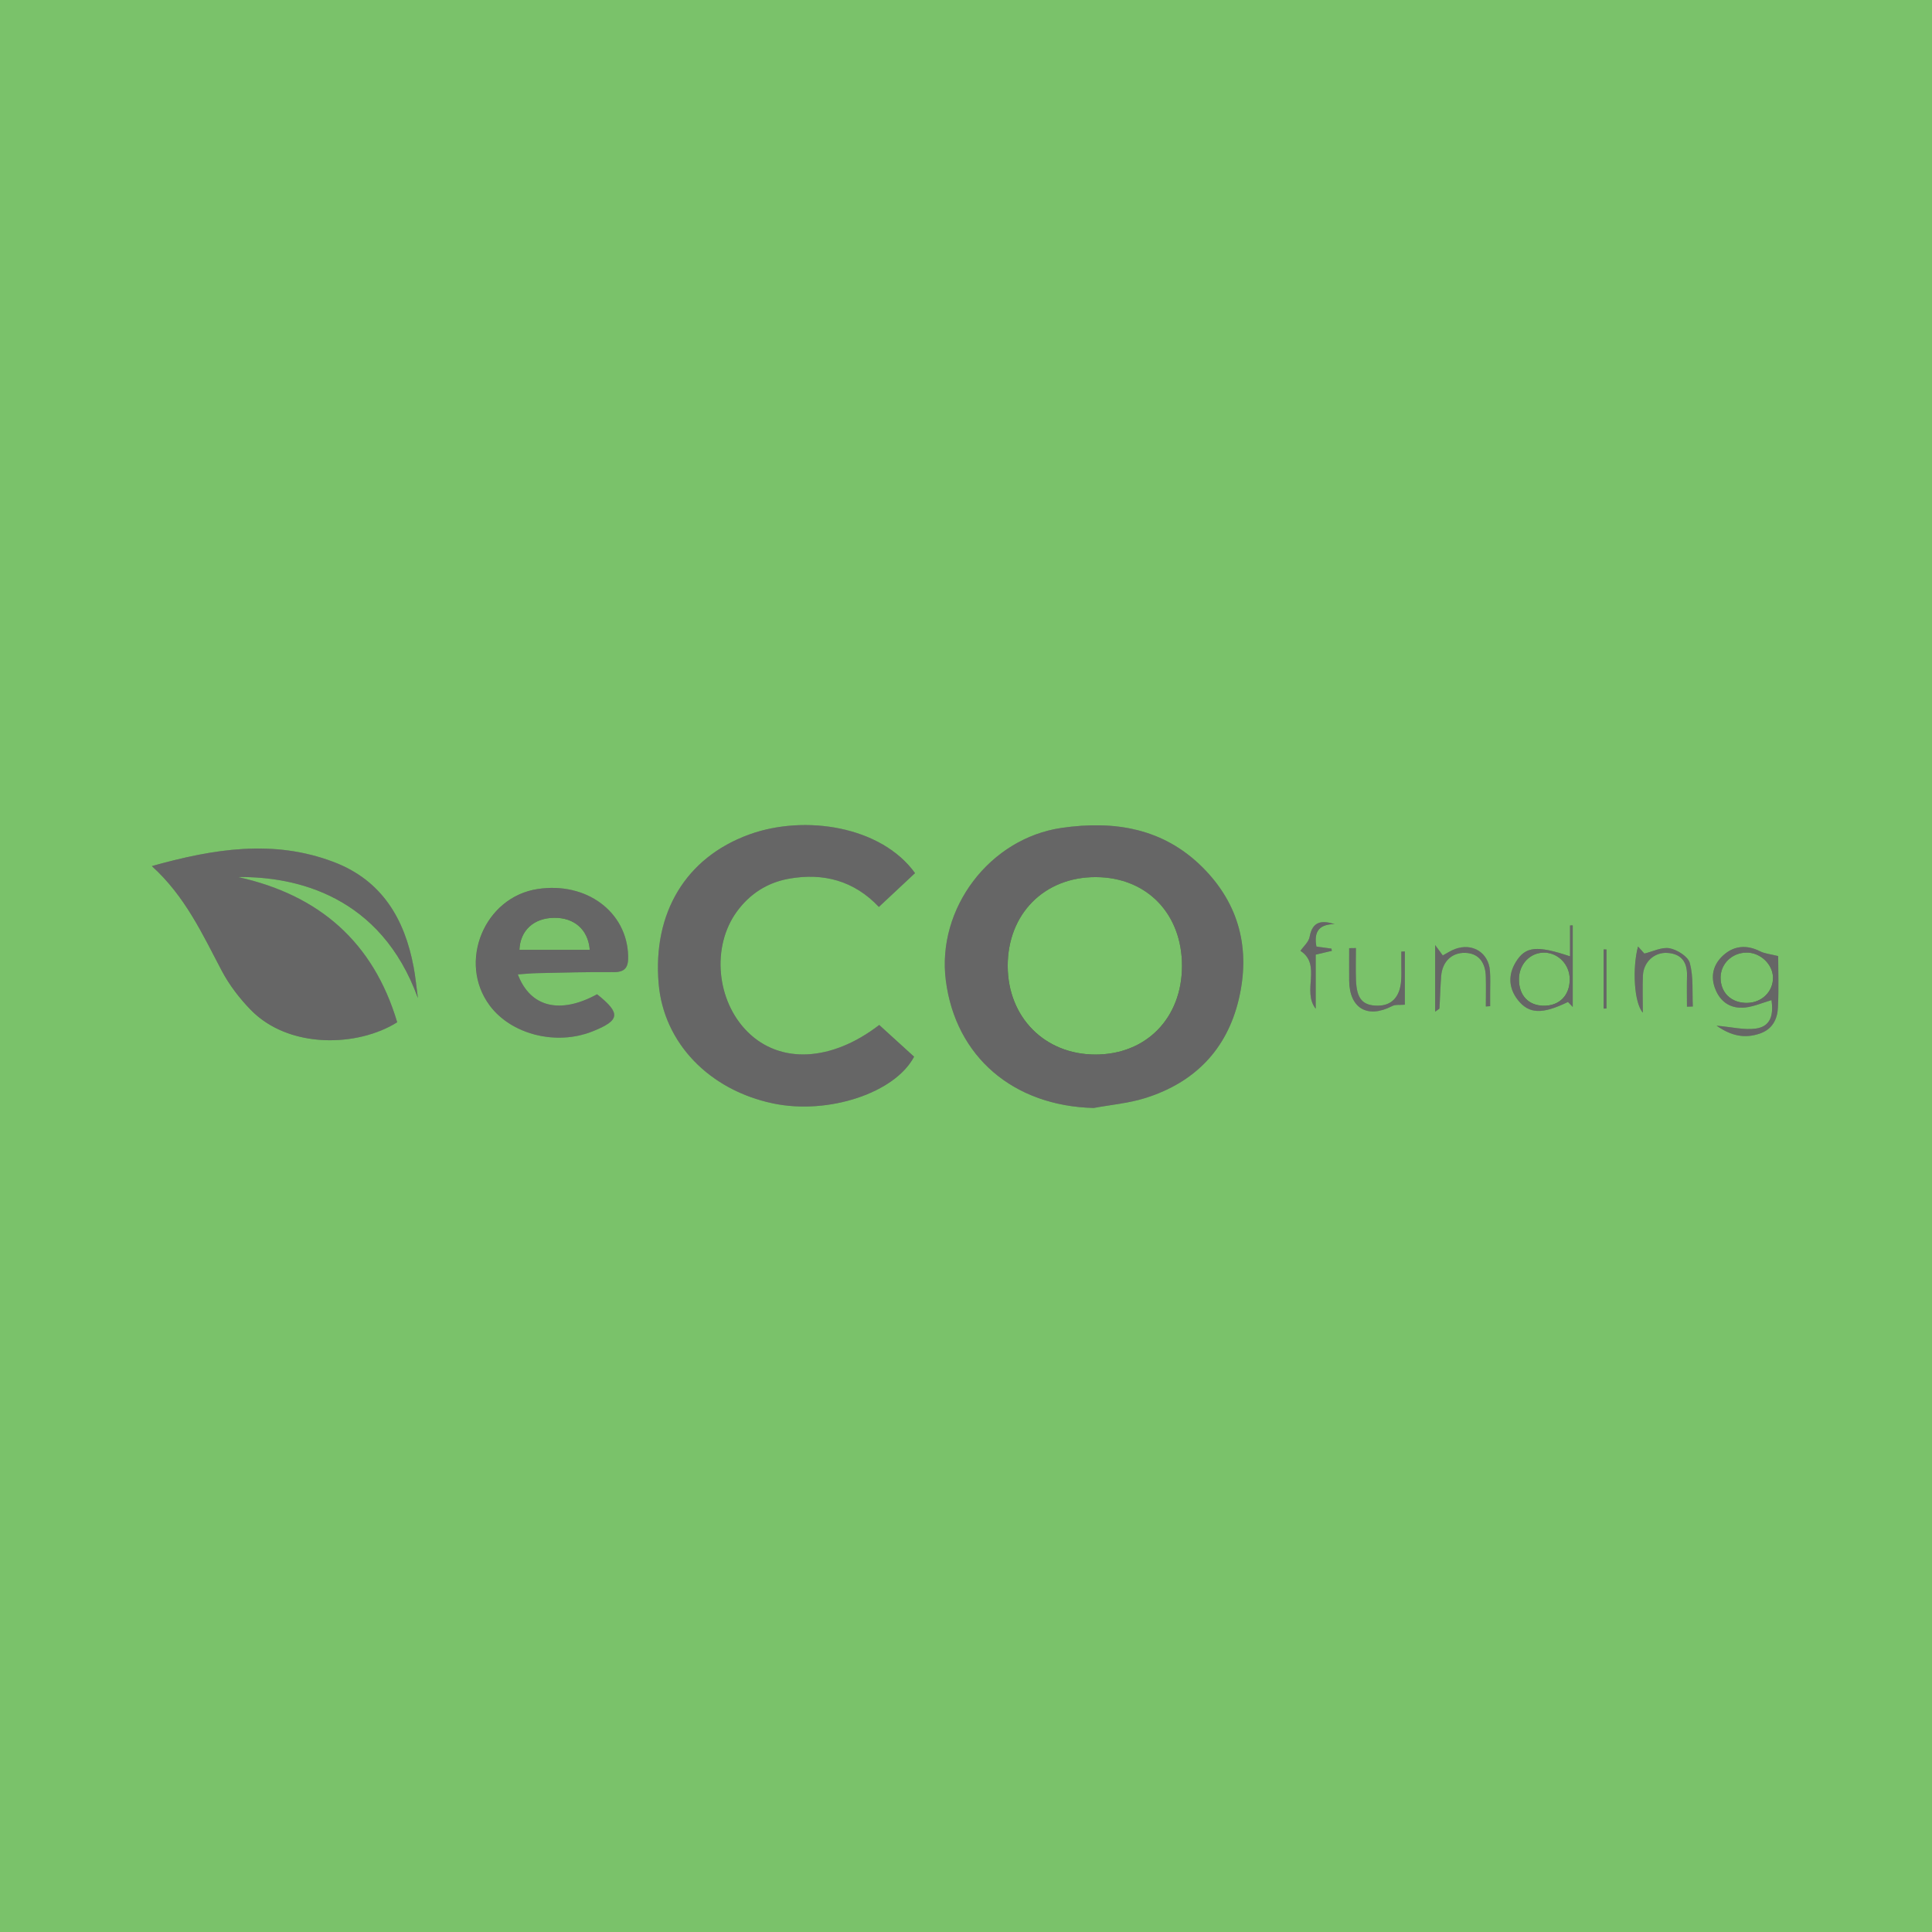 <?xml version="1.0" encoding="UTF-8"?>
<svg id="Camada_2" data-name="Camada 2" xmlns="http://www.w3.org/2000/svg" viewBox="0 0 596 596">
  <rect x="0" y="0" width="596" height="596" fill="#333333" stroke="none"/>
  <defs>
    <style>
      .cls-1, .cls-2 {
        stroke-width: 0px;
      }

      .cls-2 {
        fill: #7ac26a;
      }
      .cls-1 {
        fill: rgba(255, 255, 255, 0.25);}
    </style>
  </defs>
  <g id="Camada_1-2" data-name="Camada 1">
    <g>
      <path class="cls-2" d="M0,596V0h596v596H0ZM337.37,341.8c5.36-1,10.9-1.46,16.06-3.1,15.07-4.77,25.02-14.88,28.7-30.36,3.69-15.49.2-29.46-11.19-40.81-12.09-12.05-27.16-14.48-43.41-12.14-22.21,3.2-38.63,24.87-35.75,47.13,3.04,23.5,20.84,38.65,45.59,39.28ZM282.27,269.34c-10.43-14.48-33.96-18.11-51.06-11.94-19.74,7.13-29.89,24.27-28.03,46.05,1.55,18.2,15.51,32.8,35.33,36.95,16.93,3.55,37.55-3.18,43.47-14.42-3.57-3.25-7.2-6.56-10.75-9.79-14.78,11.37-30.6,12.07-40.61,2.12-9.67-9.6-11.16-26.36-3.3-37.11,4.02-5.5,9.45-8.95,16.07-10.13,10.59-1.89,20.08.6,27.73,8.71,3.93-3.68,7.44-6.96,11.16-10.44ZM128.92,307.86c-.53-3.95-.79-6.76-1.31-9.51-2.79-14.97-9.85-26.84-24.74-32.47-18.51-7-36.87-4.08-56.02,1.3,10.31,9.35,15.62,21.03,21.59,32.34,2.29,4.34,5.42,8.4,8.84,11.94,11.85,12.24,33.14,11.52,45.26,3.9-7.35-24.7-24.03-39.27-49.09-44.8,17.81-.21,44.01,5.7,55.46,37.3ZM159.76,300.59c2.3-.15,4.08-.35,5.85-.38,7.82-.15,15.65-.41,23.47-.31,3.81.05,4.81-1.46,4.7-5.06-.39-13.57-12.87-22.87-27.91-20.59-16.47,2.49-24.74,22.59-14.79,35.95,6.65,8.93,20.47,12.43,31.64,8,8.6-3.41,8.88-5.58,1.48-11.48-11.31,6.19-20.57,4.14-24.45-6.13ZM548.56,294.94c-2.33-.59-4.1-.73-5.58-1.47-4.01-2.02-7.87-1.8-11.16,1.05-3.29,2.85-4.33,6.65-2.56,10.85,1.69,4.02,4.93,5.9,9.14,5.43,2.67-.3,5.24-1.44,8.1-2.27.6,4.24-.05,8.1-4.82,8.77-3.6.51-7.42-.48-12.14-.89,4.68,3.26,8.78,3.99,13.34,2.44,3.89-1.32,5.43-4.43,5.6-8.06.28-5.77.07-11.57.07-15.85ZM484.33,295.02c-10.21-3.44-13.77-3.08-16.72,1.76-2.4,3.93-2.24,8.01.59,11.66,3.44,4.42,7.61,4.5,15.5.66.52.54,1.02,1.07,1.47,1.54v-25.17c-.28,0-.56.02-.84.02v9.52ZM520.42,310.55c.6-.02,1.2-.04,1.8-.06-.21-4.49.21-9.15-.92-13.4-.53-2-3.85-4.09-6.21-4.55-2.42-.47-5.23,1.01-7.81,1.62-.47-.52-1.12-1.24-1.97-2.19-1.76,6.62-1.25,17.33,1.49,20.41,0-4.34-.13-7.91.03-11.46.19-4.15,3.53-7.23,7.56-6.96,4.24.28,6.14,2.78,6.04,6.98-.08,3.2-.02,6.4-.02,9.61ZM442.74,291.5v20.59c.86-.67,1.32-.85,1.33-1.06.2-3.31.26-6.62.52-9.92.34-4.47,3.29-7.27,7.37-7.17,3.97.1,6.28,2.68,6.4,7.3.08,3.08.01,6.16.01,9.24.44-.03.89-.06,1.33-.09,0-1.48,0-2.96,0-4.44,0-2.16.1-4.34-.07-6.49-.43-5.6-5.38-8.69-10.75-6.7-1.34.49-2.55,1.32-3.79,1.98-.71-.97-1.26-1.72-2.36-3.23ZM433.4,293.53c-.37.01-.73.03-1.1.04,0,1.48,0,2.95,0,4.43,0,1.49.06,2.99-.05,4.48-.38,5.08-2.92,7.76-7.25,7.76-4.63,0-6.49-2.12-6.69-7.9-.12-3.29-.02-6.58-.02-9.87-.69.01-1.39.02-2.08.03,0,3.35-.03,6.7,0,10.05.1,8.53,5.68,11.76,13.25,7.82,1.04-.54,2.48-.29,3.93-.43v-16.42ZM406.09,291.98c-.88-4.8,1.04-6.87,5.63-6.91-4.1-1.28-6.85-.82-7.72,3.91-.29,1.61-1.91,2.98-2.84,4.33,6.65,4.32.42,12.39,4.71,17.86v-16.68c2.03-.48,3.5-.83,4.98-1.17l-.12-.69c-1.43-.2-2.85-.39-4.63-.64ZM495.58,292.9c-.29,0-.59-.02-.88-.02v18.26c.29,0,.59-.02.88-.03v-18.21Z"/>
      <path class="cls-1" d="M337.37,341.8c-24.74-.63-42.55-15.77-45.59-39.28-2.88-22.26,13.55-43.94,35.75-47.13,16.25-2.34,31.32.09,43.41,12.14,11.39,11.35,14.87,25.32,11.19,40.81-3.68,15.48-13.63,25.59-28.7,30.36-5.16,1.63-10.69,2.1-16.06,3.1ZM364.63,298.02c.03-16.13-10.84-27.37-26.55-27.43-15.95-.07-27.27,11.37-27.21,27.49.06,15.77,11.4,27.21,27.01,27.24,15.69.03,26.72-11.22,26.75-27.29Z"/>
      <path class="cls-1" d="M282.27,269.34c-3.72,3.48-7.23,6.76-11.16,10.44-7.65-8.11-17.13-10.6-27.73-8.71-6.62,1.18-12.05,4.64-16.07,10.13-7.86,10.75-6.37,27.51,3.3,37.11,10.02,9.95,25.84,9.24,40.61-2.12,3.55,3.24,7.18,6.54,10.75,9.79-5.92,11.24-26.54,17.97-43.47,14.42-19.82-4.15-33.77-18.75-35.33-36.95-1.86-21.79,8.29-38.93,28.03-46.05,17.1-6.17,40.63-2.55,51.06,11.94Z"/>
      <path class="cls-1" d="M128.92,307.86c-11.45-31.6-37.65-37.51-55.46-37.3,25.06,5.52,41.74,20.09,49.09,44.8-12.12,7.62-33.41,8.34-45.26-3.9-3.42-3.54-6.55-7.6-8.84-11.94-5.97-11.31-11.28-22.99-21.59-32.34,19.15-5.39,37.5-8.3,56.02-1.3,14.89,5.63,21.95,17.51,24.74,32.47.51,2.76.77,5.56,1.31,9.51Z"/>
      <path class="cls-1" d="M159.76,300.59c3.88,10.28,13.14,12.32,24.45,6.13,7.4,5.9,7.12,8.07-1.48,11.48-11.17,4.43-24.99.94-31.64-8-9.94-13.36-1.67-33.45,14.79-35.95,15.04-2.28,27.51,7.02,27.91,20.59.1,3.6-.89,5.11-4.7,5.06-7.82-.1-15.65.16-23.47.31-1.78.03-3.55.23-5.85.38ZM181.94,293.01c-.5-6.21-4.74-9.94-10.94-9.88-6.28.05-10.52,3.86-10.77,9.88h21.71Z"/>
      <path class="cls-1" d="M548.56,294.94c0,4.29.21,10.08-.07,15.85-.18,3.63-1.71,6.74-5.6,8.06-4.56,1.55-8.65.82-13.34-2.44,4.72.41,8.53,1.4,12.14.89,4.76-.67,5.42-4.53,4.82-8.77-2.87.83-5.44,1.97-8.1,2.27-4.21.48-7.45-1.4-9.14-5.43-1.77-4.2-.73-8.01,2.56-10.85,3.3-2.85,7.15-3.06,11.16-1.05,1.48.74,3.25.88,5.58,1.47ZM539.04,309.39c4.47-.06,7.97-3.51,7.92-7.8-.05-4.11-3.9-7.76-8.15-7.72-4.48.04-7.99,3.41-8.01,7.7-.02,4.74,3.31,7.9,8.25,7.83Z"/>
      <path class="cls-1" d="M484.33,295.02v-9.52c.28,0,.56-.02.84-.02v25.17c-.46-.48-.96-1-1.47-1.54-7.89,3.83-12.07,3.76-15.5-.66-2.83-3.65-2.99-7.73-.59-11.66,2.95-4.84,6.51-5.2,16.72-1.76ZM484.24,302.13c0-4.44-3.38-8.09-7.66-8.24-4.49-.17-8.04,3.52-8,8.32.04,4.89,2.92,7.96,7.57,8.06,4.85.1,8.09-3.15,8.09-8.13Z"/>
      <path class="cls-1" d="M520.42,310.55c0-3.2-.06-6.41.02-9.61.1-4.21-1.8-6.7-6.04-6.98-4.03-.27-7.37,2.81-7.56,6.96-.16,3.55-.03,7.12-.03,11.46-2.74-3.09-3.25-13.8-1.49-20.41.85.95,1.5,1.67,1.97,2.19,2.58-.61,5.39-2.09,7.81-1.62,2.36.46,5.69,2.55,6.21,4.55,1.12,4.25.7,8.91.92,13.4-.6.02-1.2.04-1.8.06Z"/>
      <path class="cls-1" d="M442.74,291.5c1.1,1.51,1.65,2.26,2.36,3.23,1.24-.66,2.45-1.48,3.79-1.98,5.37-1.99,10.32,1.1,10.75,6.7.16,2.15.06,4.33.07,6.49,0,1.48,0,2.96,0,4.44-.44.03-.89.06-1.33.09,0-3.08.06-6.16-.01-9.24-.12-4.62-2.42-7.2-6.4-7.3-4.08-.1-7.03,2.7-7.37,7.17-.25,3.3-.32,6.62-.52,9.92-.01.21-.47.39-1.33,1.06v-20.59Z"/>
      <path class="cls-1" d="M433.4,293.53v16.42c-1.45.14-2.89-.11-3.93.43-7.57,3.94-13.16.7-13.25-7.82-.04-3.35,0-6.7,0-10.05.69-.01,1.39-.02,2.08-.03,0,3.29-.1,6.58.02,9.87.2,5.78,2.06,7.9,6.69,7.9,4.33,0,6.87-2.69,7.25-7.76.11-1.49.04-2.99.05-4.48,0-1.47,0-2.95,0-4.43.37-.01.73-.03,1.1-.04Z"/>
      <path class="cls-1" d="M406.09,291.98c1.78.25,3.21.44,4.63.64l.12.69c-1.47.35-2.95.7-4.98,1.17v16.68c-4.29-5.46,1.95-13.54-4.71-17.86.92-1.35,2.54-2.72,2.84-4.33.87-4.73,3.62-5.19,7.72-3.91-4.58.04-6.51,2.11-5.63,6.91Z"/>
      <path class="cls-1" d="M495.58,292.9v18.21c-.29,0-.59.02-.88.03v-18.26c.29,0,.59.02.88.02Z"/>
      <path class="cls-2" d="M364.63,298.02c-.03,16.07-11.06,27.32-26.75,27.29-15.61-.03-26.94-11.47-27.01-27.24-.06-16.11,11.26-27.56,27.21-27.49,15.71.07,26.58,11.3,26.55,27.43Z"/>
      <path class="cls-2" d="M181.94,293.01h-21.71c.25-6.03,4.48-9.83,10.77-9.88,6.2-.05,10.45,3.67,10.94,9.88Z"/>
      <path class="cls-2" d="M539.04,309.39c-4.94.07-8.27-3.09-8.25-7.83.02-4.29,3.53-7.66,8.01-7.7,4.25-.04,8.1,3.61,8.15,7.72.05,4.3-3.44,7.74-7.92,7.8Z"/>
      <path class="cls-2" d="M484.24,302.13c0,4.98-3.24,8.22-8.09,8.13-4.65-.09-7.53-3.16-7.57-8.06-.04-4.79,3.51-8.48,8-8.32,4.28.16,7.67,3.8,7.66,8.24Z"/>
    </g>
  </g>
</svg>